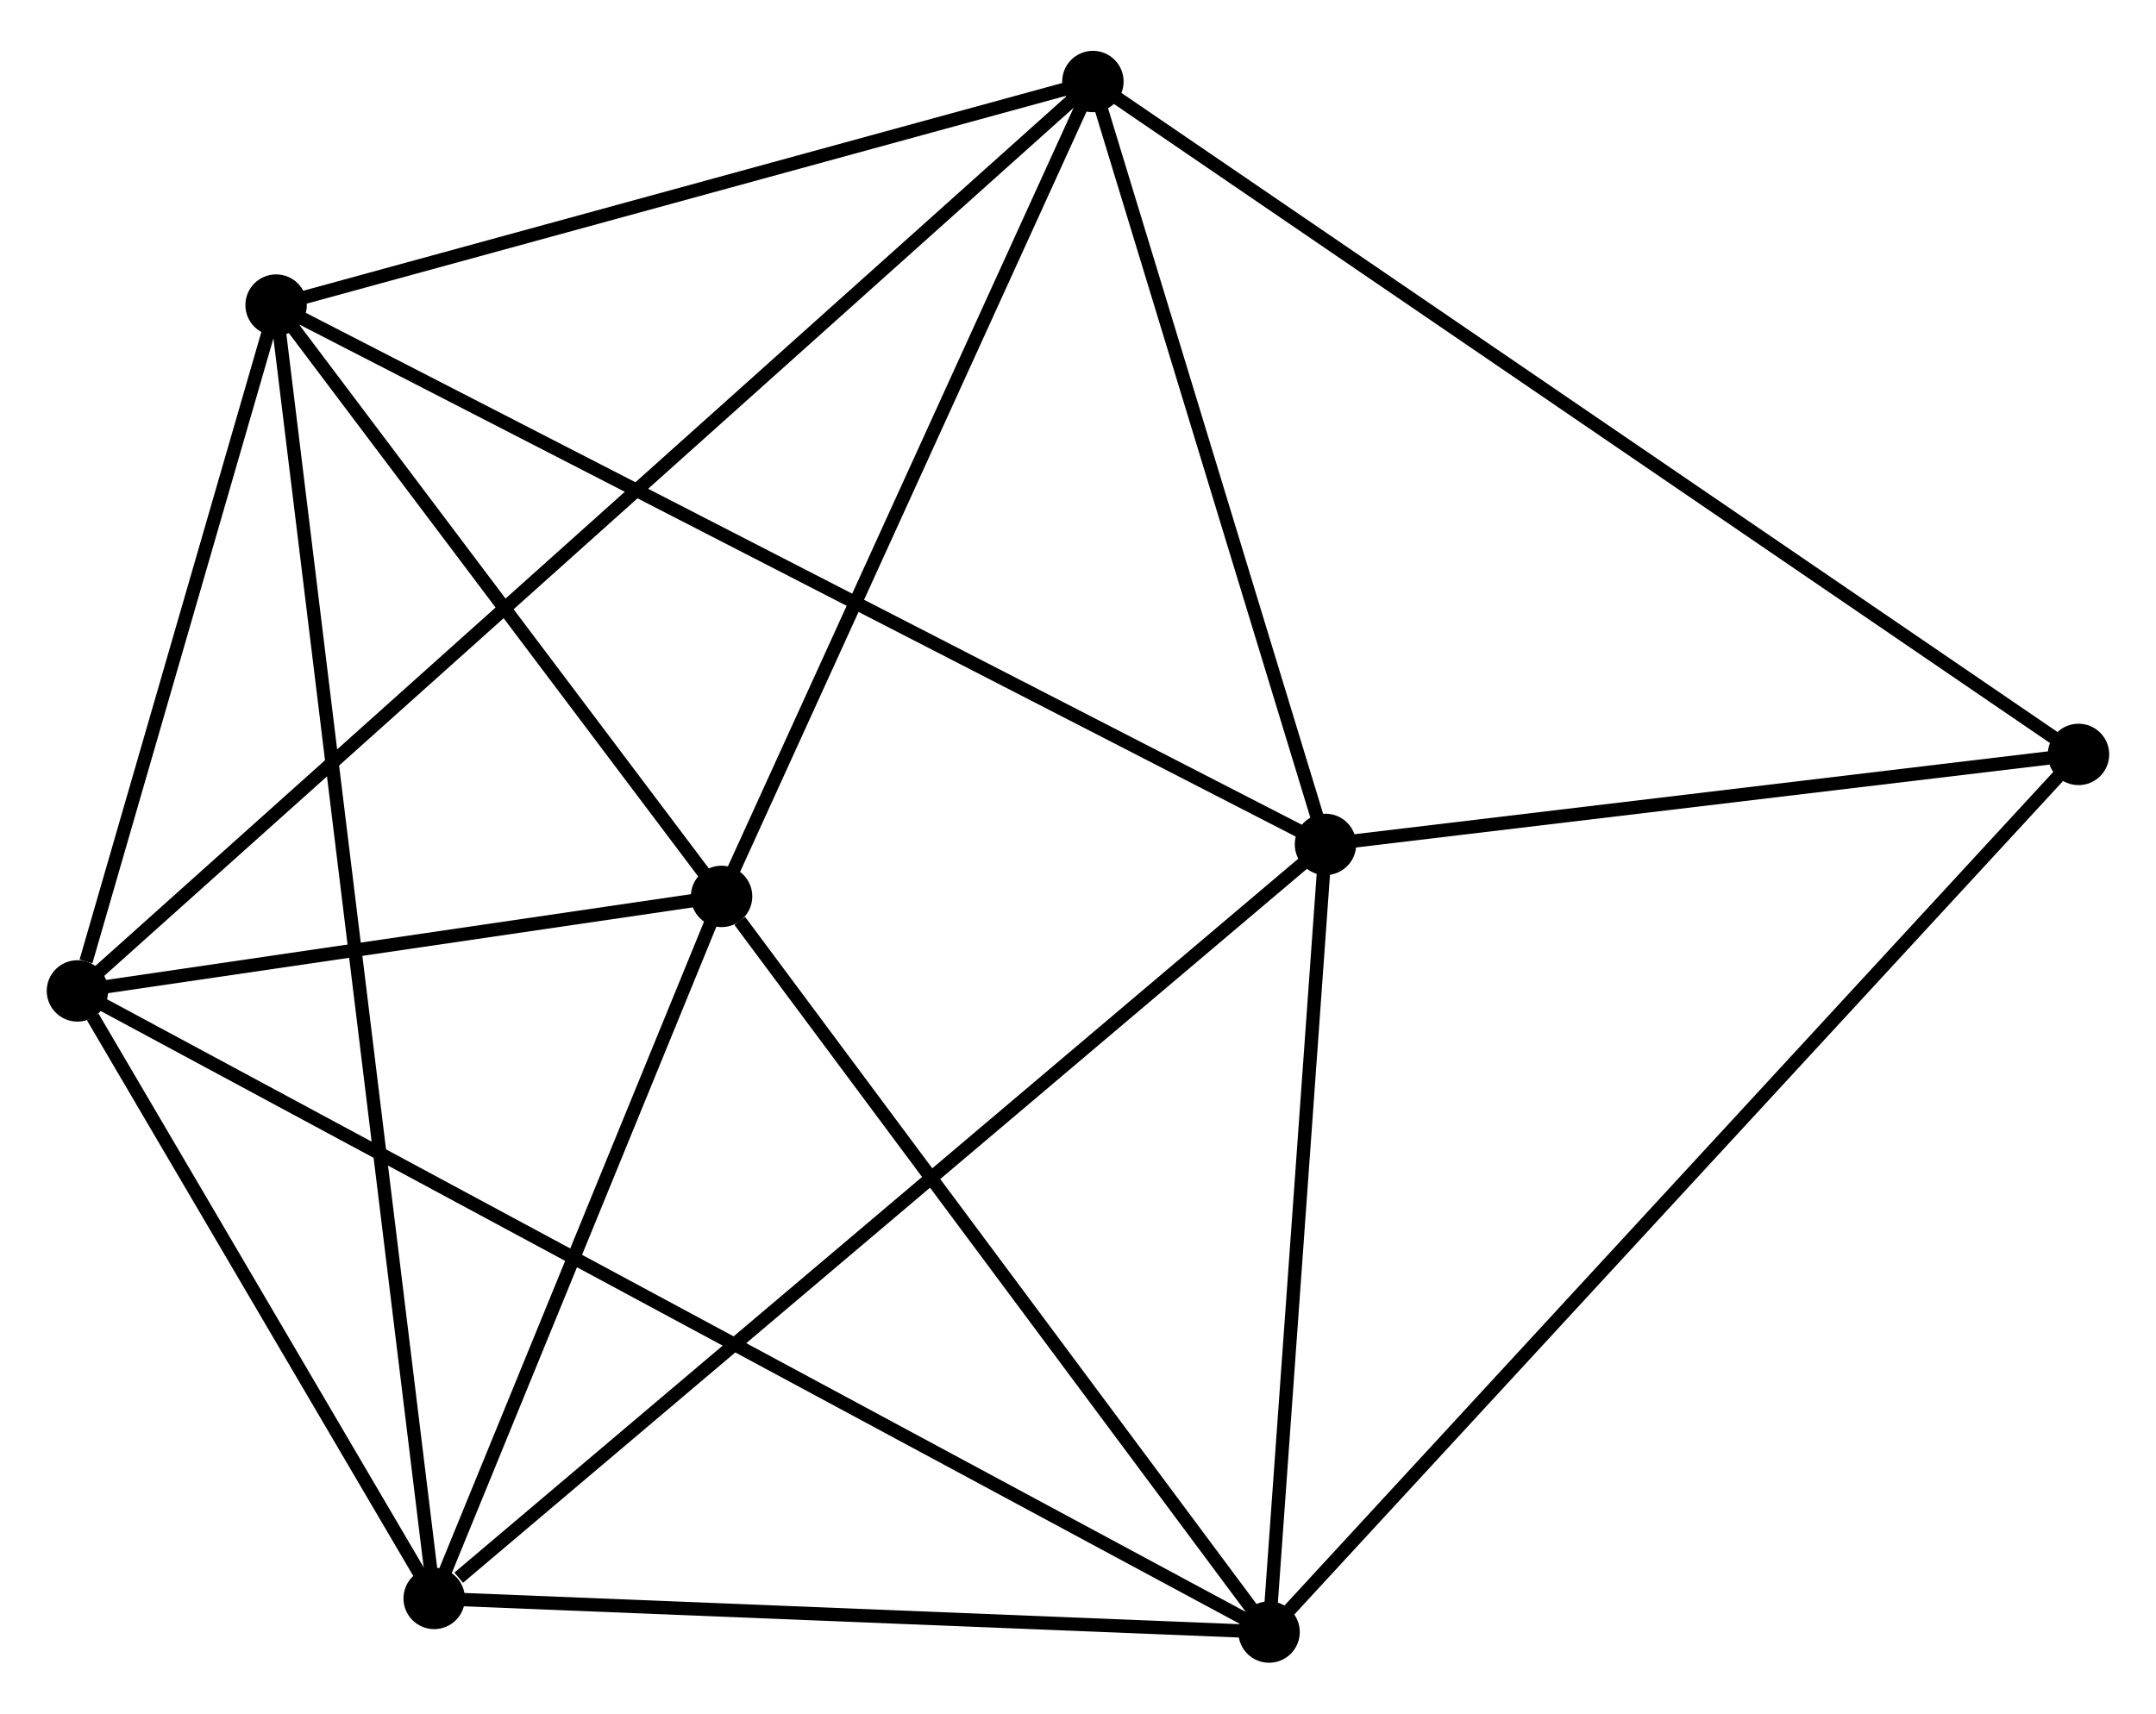<?xml version="1.0" encoding="UTF-8" standalone="no"?>
<!DOCTYPE svg PUBLIC "-//W3C//DTD SVG 1.1//EN"
 "http://www.w3.org/Graphics/SVG/1.1/DTD/svg11.dtd">
<!-- Generated by graphviz version 2.36.0 (20140111.2315)
 -->
<!-- Title: %3 Pages: 1 -->
<svg width="161pt" height="128pt"
 viewBox="0.00 0.00 161.47 127.76" xmlns="http://www.w3.org/2000/svg" xmlns:xlink="http://www.w3.org/1999/xlink">
<g id="graph0" class="graph" transform="scale(1 1) rotate(0) translate(4 123.755)">
<title>%3</title>
<!-- 0 -->
<g id="node1" class="node"><title>0</title>
<ellipse fill="black" stroke="black" cx="1.8" cy="-49.829" rx="1.8" ry="1.8"/>
</g>
<!-- 2 -->
<g id="node2" class="node"><title>2</title>
<ellipse fill="black" stroke="black" cx="50.041" cy="-56.91" rx="1.8" ry="1.8"/>
</g>
<!-- 0&#45;&#45;2 -->
<g id="edge1" class="edge"><title>0&#45;&#45;2</title>
<path fill="none" stroke="black" d="M3.873,-50.134C11.808,-51.298 40.201,-55.465 48.029,-56.614"/>
</g>
<!-- 3 -->
<g id="node3" class="node"><title>3</title>
<ellipse fill="black" stroke="black" cx="28.518" cy="-4.319" rx="1.8" ry="1.8"/>
</g>
<!-- 0&#45;&#45;3 -->
<g id="edge2" class="edge"><title>0&#45;&#45;3</title>
<path fill="none" stroke="black" d="M2.948,-47.874C7.343,-40.388 23.068,-13.602 27.404,-6.217"/>
</g>
<!-- 4 -->
<g id="node4" class="node"><title>4</title>
<ellipse fill="black" stroke="black" cx="77.851" cy="-117.955" rx="1.8" ry="1.8"/>
</g>
<!-- 0&#45;&#45;4 -->
<g id="edge3" class="edge"><title>0&#45;&#45;4</title>
<path fill="none" stroke="black" d="M3.388,-51.252C13.286,-60.118 66.4,-107.697 76.272,-116.54"/>
</g>
<!-- 5 -->
<g id="node5" class="node"><title>5</title>
<ellipse fill="black" stroke="black" cx="91.045" cy="-1.8" rx="1.8" ry="1.8"/>
</g>
<!-- 0&#45;&#45;5 -->
<g id="edge4" class="edge"><title>0&#45;&#45;5</title>
<path fill="none" stroke="black" d="M3.664,-48.826C15.278,-42.576 77.607,-9.032 89.192,-2.798"/>
</g>
<!-- 6 -->
<g id="node6" class="node"><title>6</title>
<ellipse fill="black" stroke="black" cx="16.678" cy="-101.207" rx="1.8" ry="1.8"/>
</g>
<!-- 0&#45;&#45;6 -->
<g id="edge5" class="edge"><title>0&#45;&#45;6</title>
<path fill="none" stroke="black" d="M2.439,-52.037C4.887,-60.488 13.644,-90.727 16.058,-99.065"/>
</g>
<!-- 2&#45;&#45;3 -->
<g id="edge11" class="edge"><title>2&#45;&#45;3</title>
<path fill="none" stroke="black" d="M49.325,-55.16C46.057,-47.175 32.578,-14.239 29.259,-6.129"/>
</g>
<!-- 2&#45;&#45;4 -->
<g id="edge12" class="edge"><title>2&#45;&#45;4</title>
<path fill="none" stroke="black" d="M50.843,-58.671C54.904,-67.585 73.155,-107.646 77.099,-116.303"/>
</g>
<!-- 2&#45;&#45;5 -->
<g id="edge13" class="edge"><title>2&#45;&#45;5</title>
<path fill="none" stroke="black" d="M51.405,-55.076C57.742,-46.56 84.234,-10.954 89.954,-3.267"/>
</g>
<!-- 2&#45;&#45;6 -->
<g id="edge14" class="edge"><title>2&#45;&#45;6</title>
<path fill="none" stroke="black" d="M48.931,-58.383C43.865,-65.109 22.971,-92.852 17.827,-99.682"/>
</g>
<!-- 3&#45;&#45;5 -->
<g id="edge15" class="edge"><title>3&#45;&#45;5</title>
<path fill="none" stroke="black" d="M30.322,-4.246C39.292,-3.885 79.056,-2.283 88.857,-1.888"/>
</g>
<!-- 3&#45;&#45;6 -->
<g id="edge16" class="edge"><title>3&#45;&#45;6</title>
<path fill="none" stroke="black" d="M28.271,-6.343C26.73,-18.952 18.461,-86.618 16.924,-99.195"/>
</g>
<!-- 4&#45;&#45;6 -->
<g id="edge17" class="edge"><title>4&#45;&#45;6</title>
<path fill="none" stroke="black" d="M76.087,-117.472C67.31,-115.069 28.408,-104.418 18.82,-101.793"/>
</g>
<!-- 7 -->
<g id="node8" class="node"><title>7</title>
<ellipse fill="black" stroke="black" cx="151.666" cy="-67.546" rx="1.8" ry="1.8"/>
</g>
<!-- 4&#45;&#45;7 -->
<g id="edge18" class="edge"><title>4&#45;&#45;7</title>
<path fill="none" stroke="black" d="M79.393,-116.902C88.999,-110.342 140.551,-75.137 150.132,-68.593"/>
</g>
<!-- 5&#45;&#45;7 -->
<g id="edge19" class="edge"><title>5&#45;&#45;7</title>
<path fill="none" stroke="black" d="M92.544,-3.425C101.004,-12.6 142.686,-57.807 150.427,-66.203"/>
</g>
<!-- 1 -->
<g id="node7" class="node"><title>1</title>
<ellipse fill="black" stroke="black" cx="95.27" cy="-60.805" rx="1.8" ry="1.8"/>
</g>
<!-- 1&#45;&#45;3 -->
<g id="edge6" class="edge"><title>1&#45;&#45;3</title>
<path fill="none" stroke="black" d="M93.62,-59.409C84.465,-51.662 39.978,-14.016 30.356,-5.874"/>
</g>
<!-- 1&#45;&#45;4 -->
<g id="edge7" class="edge"><title>1&#45;&#45;4</title>
<path fill="none" stroke="black" d="M94.69,-62.706C92.046,-71.383 81.137,-107.175 78.451,-115.988"/>
</g>
<!-- 1&#45;&#45;5 -->
<g id="edge8" class="edge"><title>1&#45;&#45;5</title>
<path fill="none" stroke="black" d="M95.129,-58.842C94.488,-49.883 91.842,-12.93 91.191,-3.831"/>
</g>
<!-- 1&#45;&#45;6 -->
<g id="edge9" class="edge"><title>1&#45;&#45;6</title>
<path fill="none" stroke="black" d="M93.628,-61.649C83.4,-66.907 28.513,-95.123 18.311,-100.368"/>
</g>
<!-- 1&#45;&#45;7 -->
<g id="edge10" class="edge"><title>1&#45;&#45;7</title>
<path fill="none" stroke="black" d="M97.146,-61.029C105.709,-62.053 141.028,-66.275 149.724,-67.314"/>
</g>
</g>
</svg>
